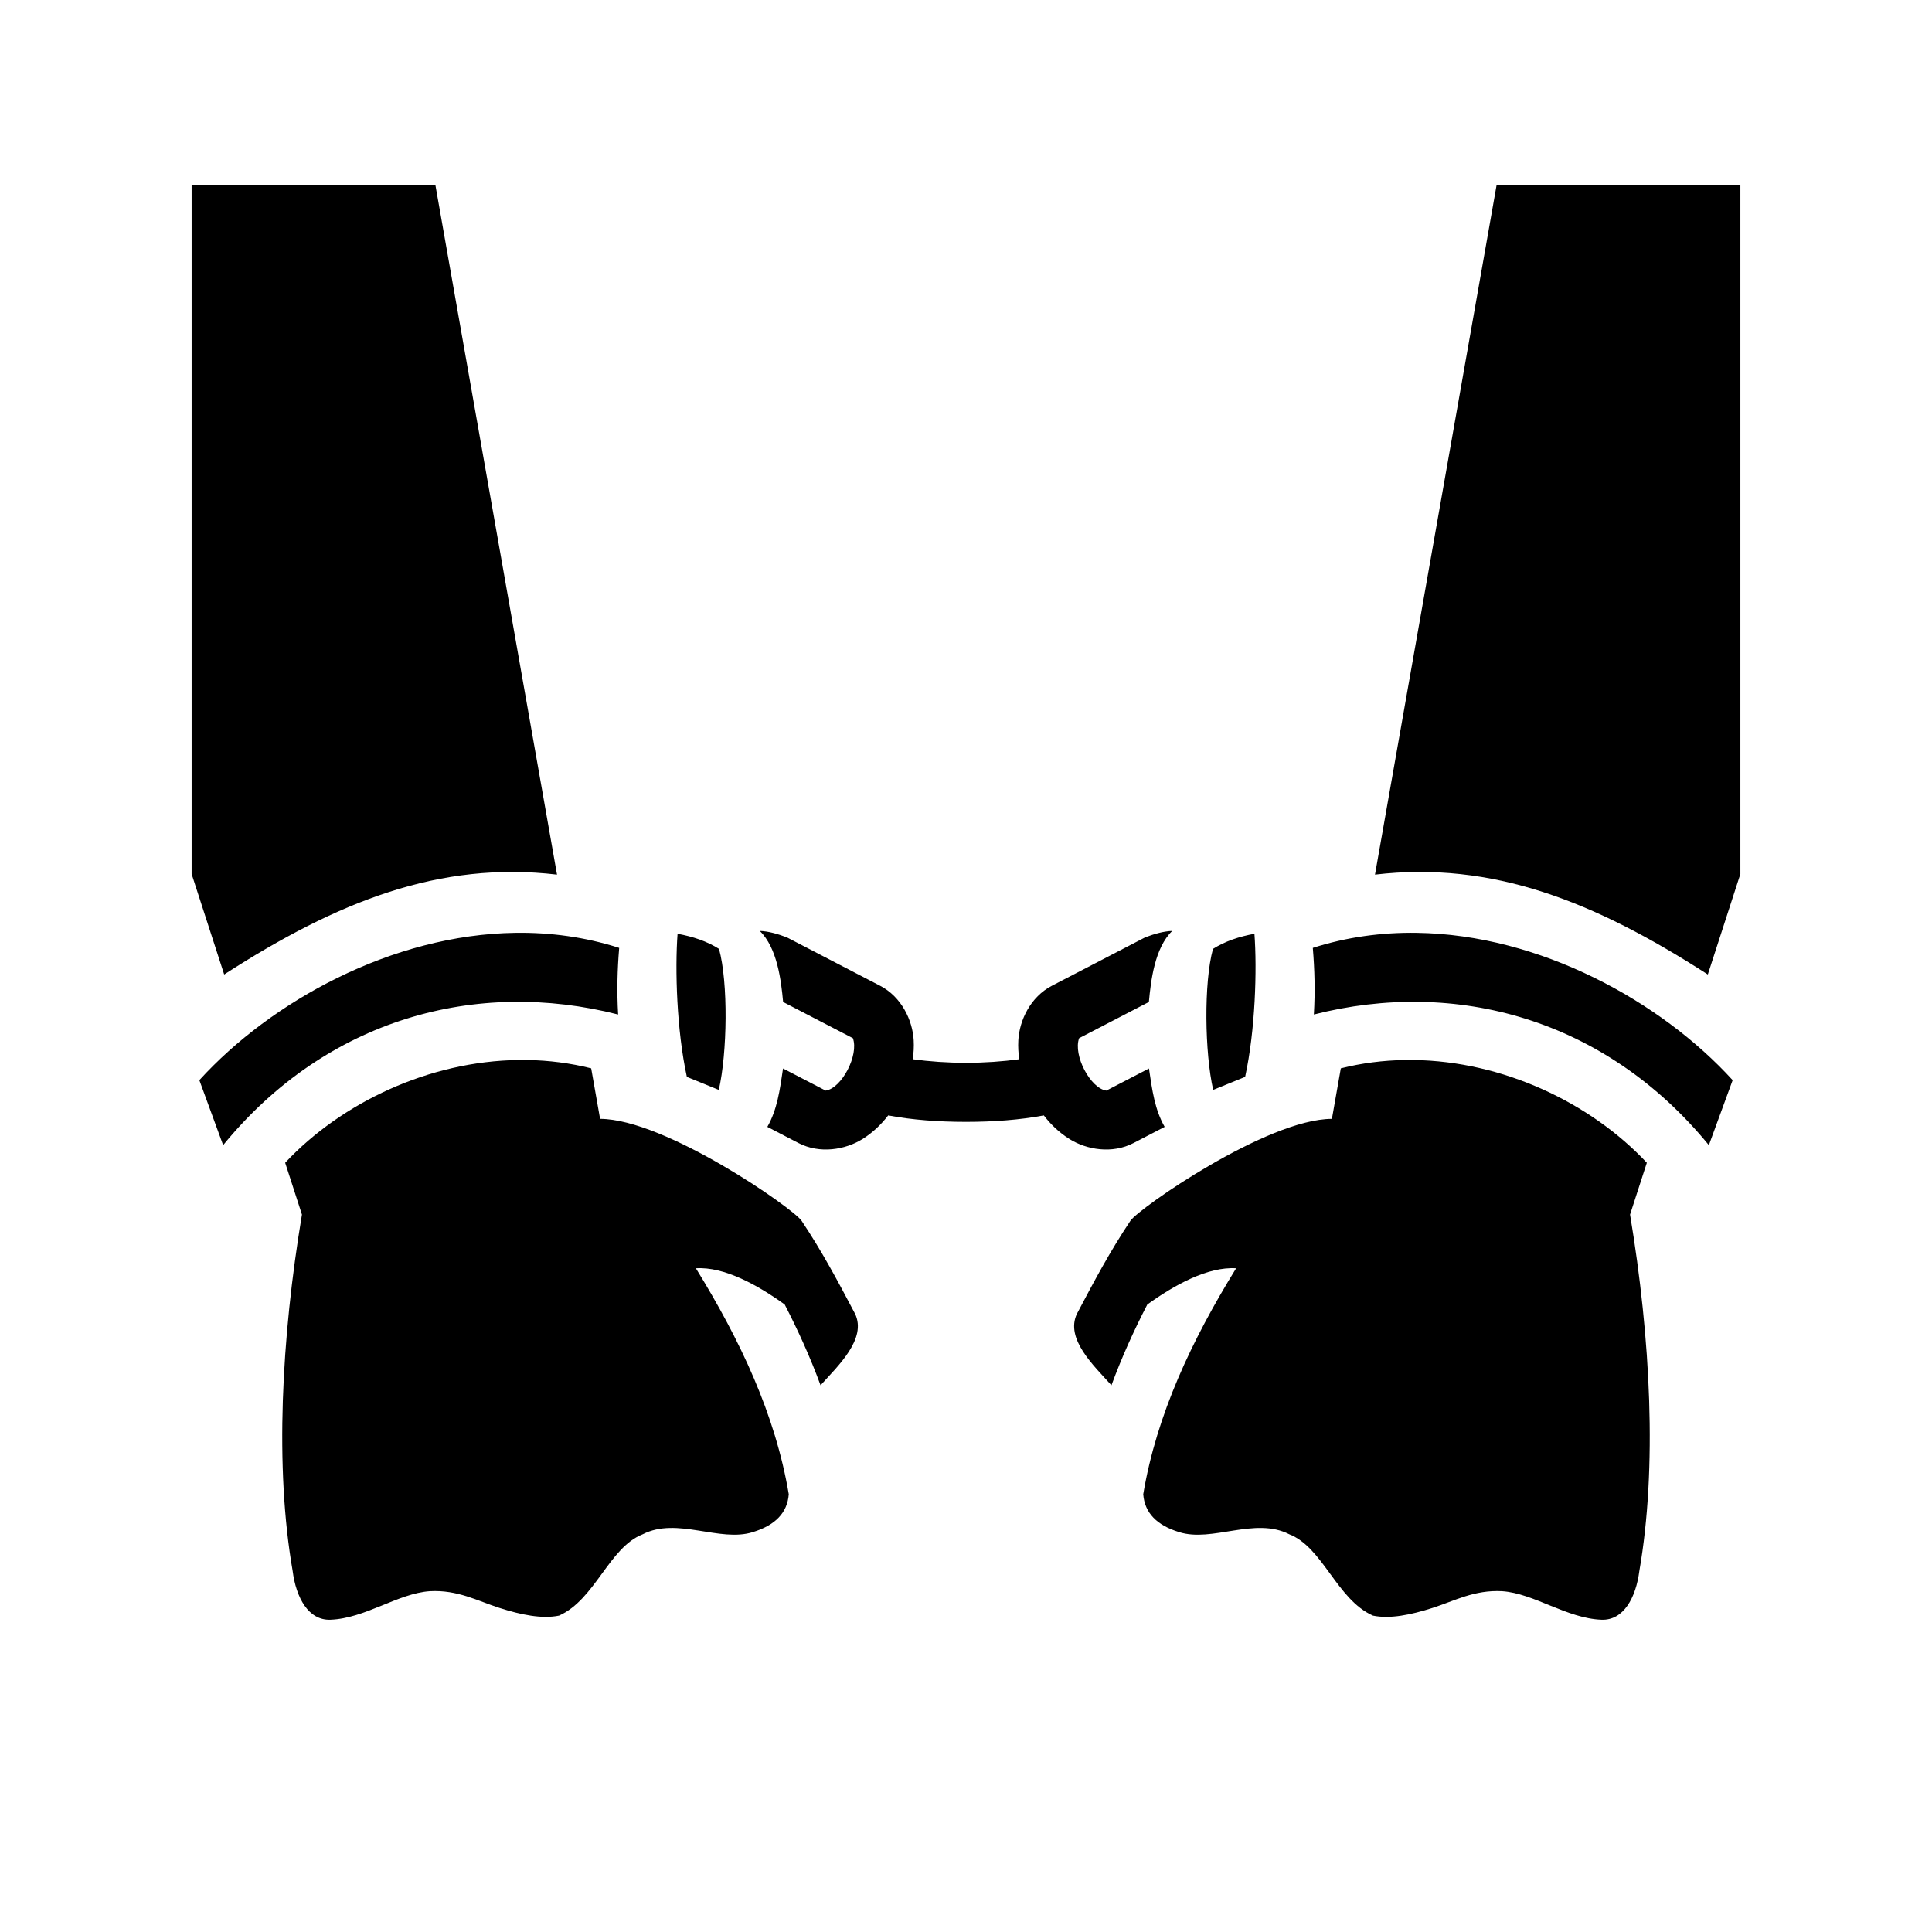 <svg xmlns="http://www.w3.org/2000/svg" width="100%" height="100%" viewBox="0 0 588.8 588.8"><path fill="currentColor" d="M58.4 56.4v209.947l9.924 30.64c34.506-22.263 65.675-34.64 101.433-30.433L132.693 56.4z m397.707 0l-37.064 210.154c35.758-4.206 66.927 8.17 101.433 30.434l9.924-30.64V56.4zM231.545 283.71c5.361 5.193 6.517 15.154 7.12 21.655l21.26 11.031c1.888 5.184-3.41 15.26-8.29 15.977l-12.995-6.743c-0.973 6.645-1.787 12.547-4.783 17.797l9.486 4.924c6.546 3.397 14.294 2.037 19.485-1.197 3.128-1.949 5.71-4.43 7.863-7.223 7.377 1.392 15.502 1.969 23.709 1.969 8.207 0 16.332-0.577 23.709-1.969 2.154 2.793 4.735 5.274 7.863 7.223 5.191 3.234 12.939 4.594 19.485 1.197l9.486-4.924c-2.996-5.25-3.81-11.152-4.783-17.797l-12.994 6.743c-4.88-0.717-10.179-10.793-8.291-15.977l21.26-11.031c0.603-6.5 1.759-16.462 7.12-21.654-2.663 0.092-5.482 0.912-8.27 1.97l-28.401 14.739c-6.546 3.397-9.895 10.514-10.239 16.62-0.11 1.967 0.01 3.89 0.287 5.774-5.01 0.685-10.643 1.086-16.232 1.086-5.589 0-11.222-0.4-16.232-1.086 0.276-1.883 0.397-3.807 0.287-5.773-0.344-6.107-3.693-13.225-10.239-16.621l-28.402-14.739c-2.787-1.058-5.606-1.878-8.27-1.97z m-74.432 0.58c-37.724 0.526-74.546 20.941-96.358 44.897l7.249 19.81c31.68-38.692 77.26-50.786 120.38-39.818-0.417-7.09-0.23-13.694 0.319-20.293-10.395-3.33-21.028-4.742-31.59-4.595z m274.574 0c-10.562-0.146-21.195 1.266-31.59 4.596 0.55 6.6 0.736 13.204 0.319 20.293 43.12-10.968 88.7 1.126 120.38 39.819l7.249-19.81c-21.812-23.957-58.634-44.372-96.358-44.897z m-225.191 0.292c-0.81 10.885-0.266 29.41 2.834 43.607l9.734 3.965c2.586-11.223 2.906-32.67 0.065-42.97-3.732-2.342-7.926-3.739-12.633-4.602z m175.808 0c-4.707 0.863-8.9 2.26-12.633 4.601-2.84 10.3-2.522 31.748 0.065 42.97l9.734-3.964c3.1-14.196 3.645-32.722 2.834-43.607z m-224.22 38.46c-27.276 0.344-53.959 12.954-71.176 31.323 1.704 5.264 3.41 10.527 5.113 15.79-6.285 37.74-8.29 77.163-2.838 108.579 1.055 8.222 4.829 15.139 11.516 14.898 10.581-0.38 20.631-8.059 30.33-8.7 8.435-0.45 14.473 2.946 21.142 5.087 6.67 2.141 13.051 3.436 18.21 2.36 10.989-4.862 15.247-20.824 25.505-24.791 10.459-5.374 23.473 2.55 33.567-0.66 6.792-2.094 10.493-5.844 10.933-11.54-4.083-24.287-14.821-46.989-28.312-68.86 8.6-0.557 18.822 5.084 27.074 11.04 4.113 7.971 7.819 16.16 10.924 24.613 5.29-5.878 14.188-14.14 10.51-21.804-5.364-10.173-10.077-19.009-16.282-28.32-2.506-3.763-41.568-31.013-61.416-31.075l-2.714-15.396c-6.42-1.613-12.942-2.43-19.446-2.538-0.88-0.014-1.76-0.016-2.64-0.006z m272.632 0c-0.88-0.01-1.76-0.008-2.64 0.007-6.504 0.108-13.026 0.925-19.446 2.537l-2.714 15.396c-19.848 0.062-58.91 27.313-61.416 31.074-6.205 9.312-10.918 18.148-16.282 28.32-3.678 7.666 5.22 15.927 10.51 21.805 3.105-8.454 6.81-16.642 10.924-24.613 8.252-5.956 18.474-11.597 27.074-11.039-13.49 21.87-24.229 44.572-28.312 68.86 0.44 5.695 4.14 9.445 10.933 11.538 10.094 3.21 23.108-4.713 33.567 0.66 10.258 3.968 14.516 19.93 25.506 24.792 5.158 1.076 11.539-0.219 18.209-2.36 6.67-2.14 12.707-5.537 21.142-5.088 9.699 0.642 19.75 8.321 30.33 8.702 6.687 0.24 10.46-6.676 11.516-14.899 5.452-31.415 3.447-70.839-2.838-108.578 1.703-5.264 3.41-10.527 5.113-15.791-17.217-18.369-43.9-30.979-71.176-31.322z" /></svg>